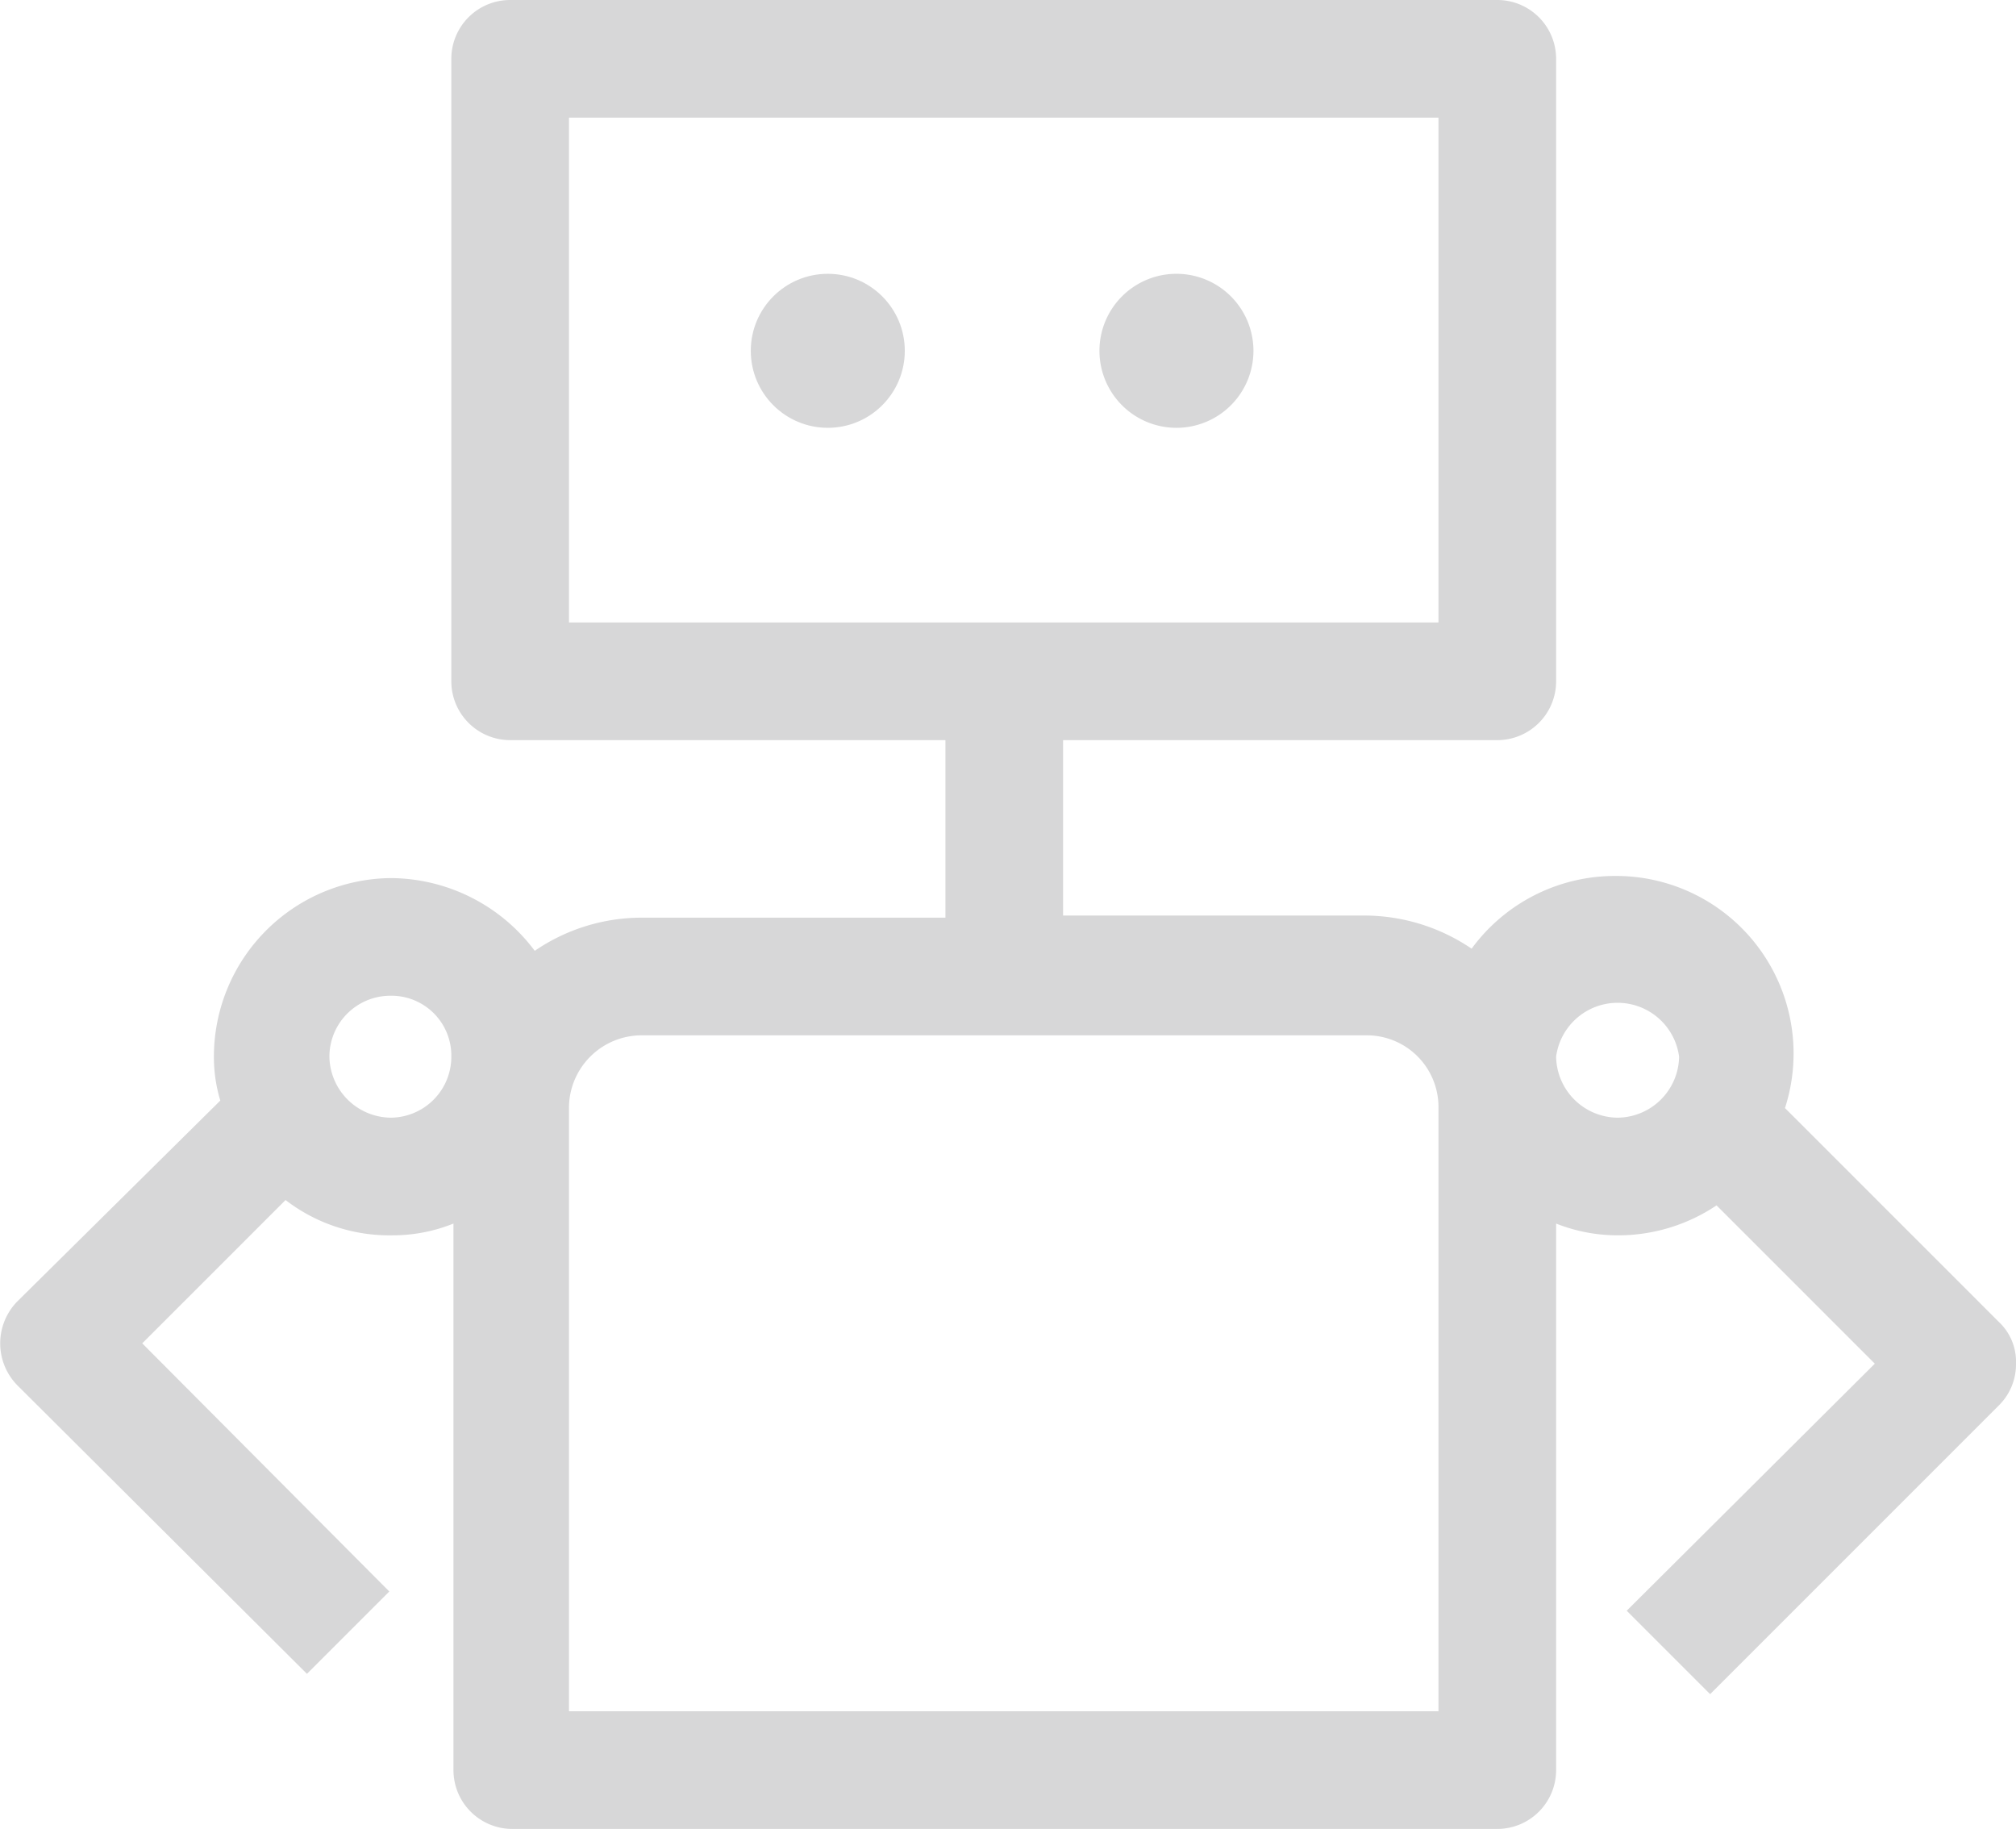 <svg xmlns="http://www.w3.org/2000/svg" viewBox="0 0 18.85 17.1"><title>robot</title><g id="Layer_2" data-name="Layer 2"><g id="Layer_1-2" data-name="Layer 1"><circle cx="7.74" cy="3.28" r="0.72" style="fill:#d7d7d8"/><path d="M11,2.56a.72.72,0,1,0,.72.72A.72.72,0,0,0,11,2.56Z" style="fill:#d7d7d8"/><path d="M18.69,12.36l-2-2a1.66,1.66,0,0,0-1.59-2.17,1.66,1.66,0,0,0-1.34.68,1.79,1.79,0,0,0-1-.31H9.94V6.92H14a.55.55,0,0,0,.55-.55V.55A.55.55,0,0,0,14,0H4.77a.55.55,0,0,0-.55.55V6.37a.55.55,0,0,0,.55.55H8.84V8.58H6a1.77,1.77,0,0,0-1,.31,1.69,1.69,0,0,0-1.35-.68A1.67,1.67,0,0,0,2,9.88a1.4,1.4,0,0,0,.06.41L.16,12.17a.56.56,0,0,0,0,.78l2.71,2.7.77-.77L1.33,12.56l1.34-1.34a1.59,1.59,0,0,0,1,.33,1.52,1.52,0,0,0,.57-.11v5.11a.55.55,0,0,0,.55.55H14a.55.55,0,0,0,.55-.55V11.44a1.56,1.56,0,0,0,.57.11,1.65,1.65,0,0,0,.93-.28l1.48,1.48-2.32,2.31.78.78,2.7-2.7a.54.54,0,0,0,.16-.39A.51.51,0,0,0,18.69,12.36ZM5.32,1.1h8.13V5.82H5.32ZM3.65,10.45a.58.58,0,0,1-.57-.57.57.57,0,0,1,.57-.57.56.56,0,0,1,.57.57A.57.57,0,0,1,3.65,10.45ZM13.45,16H5.32V10.35A.68.68,0,0,1,6,9.68h6.78a.67.67,0,0,1,.67.67Zm1.67-5.55a.58.58,0,0,1-.57-.57.58.58,0,0,1,1.15,0A.58.58,0,0,1,15.12,10.45Z" style="fill:#d7d7d8"/></g></g></svg>